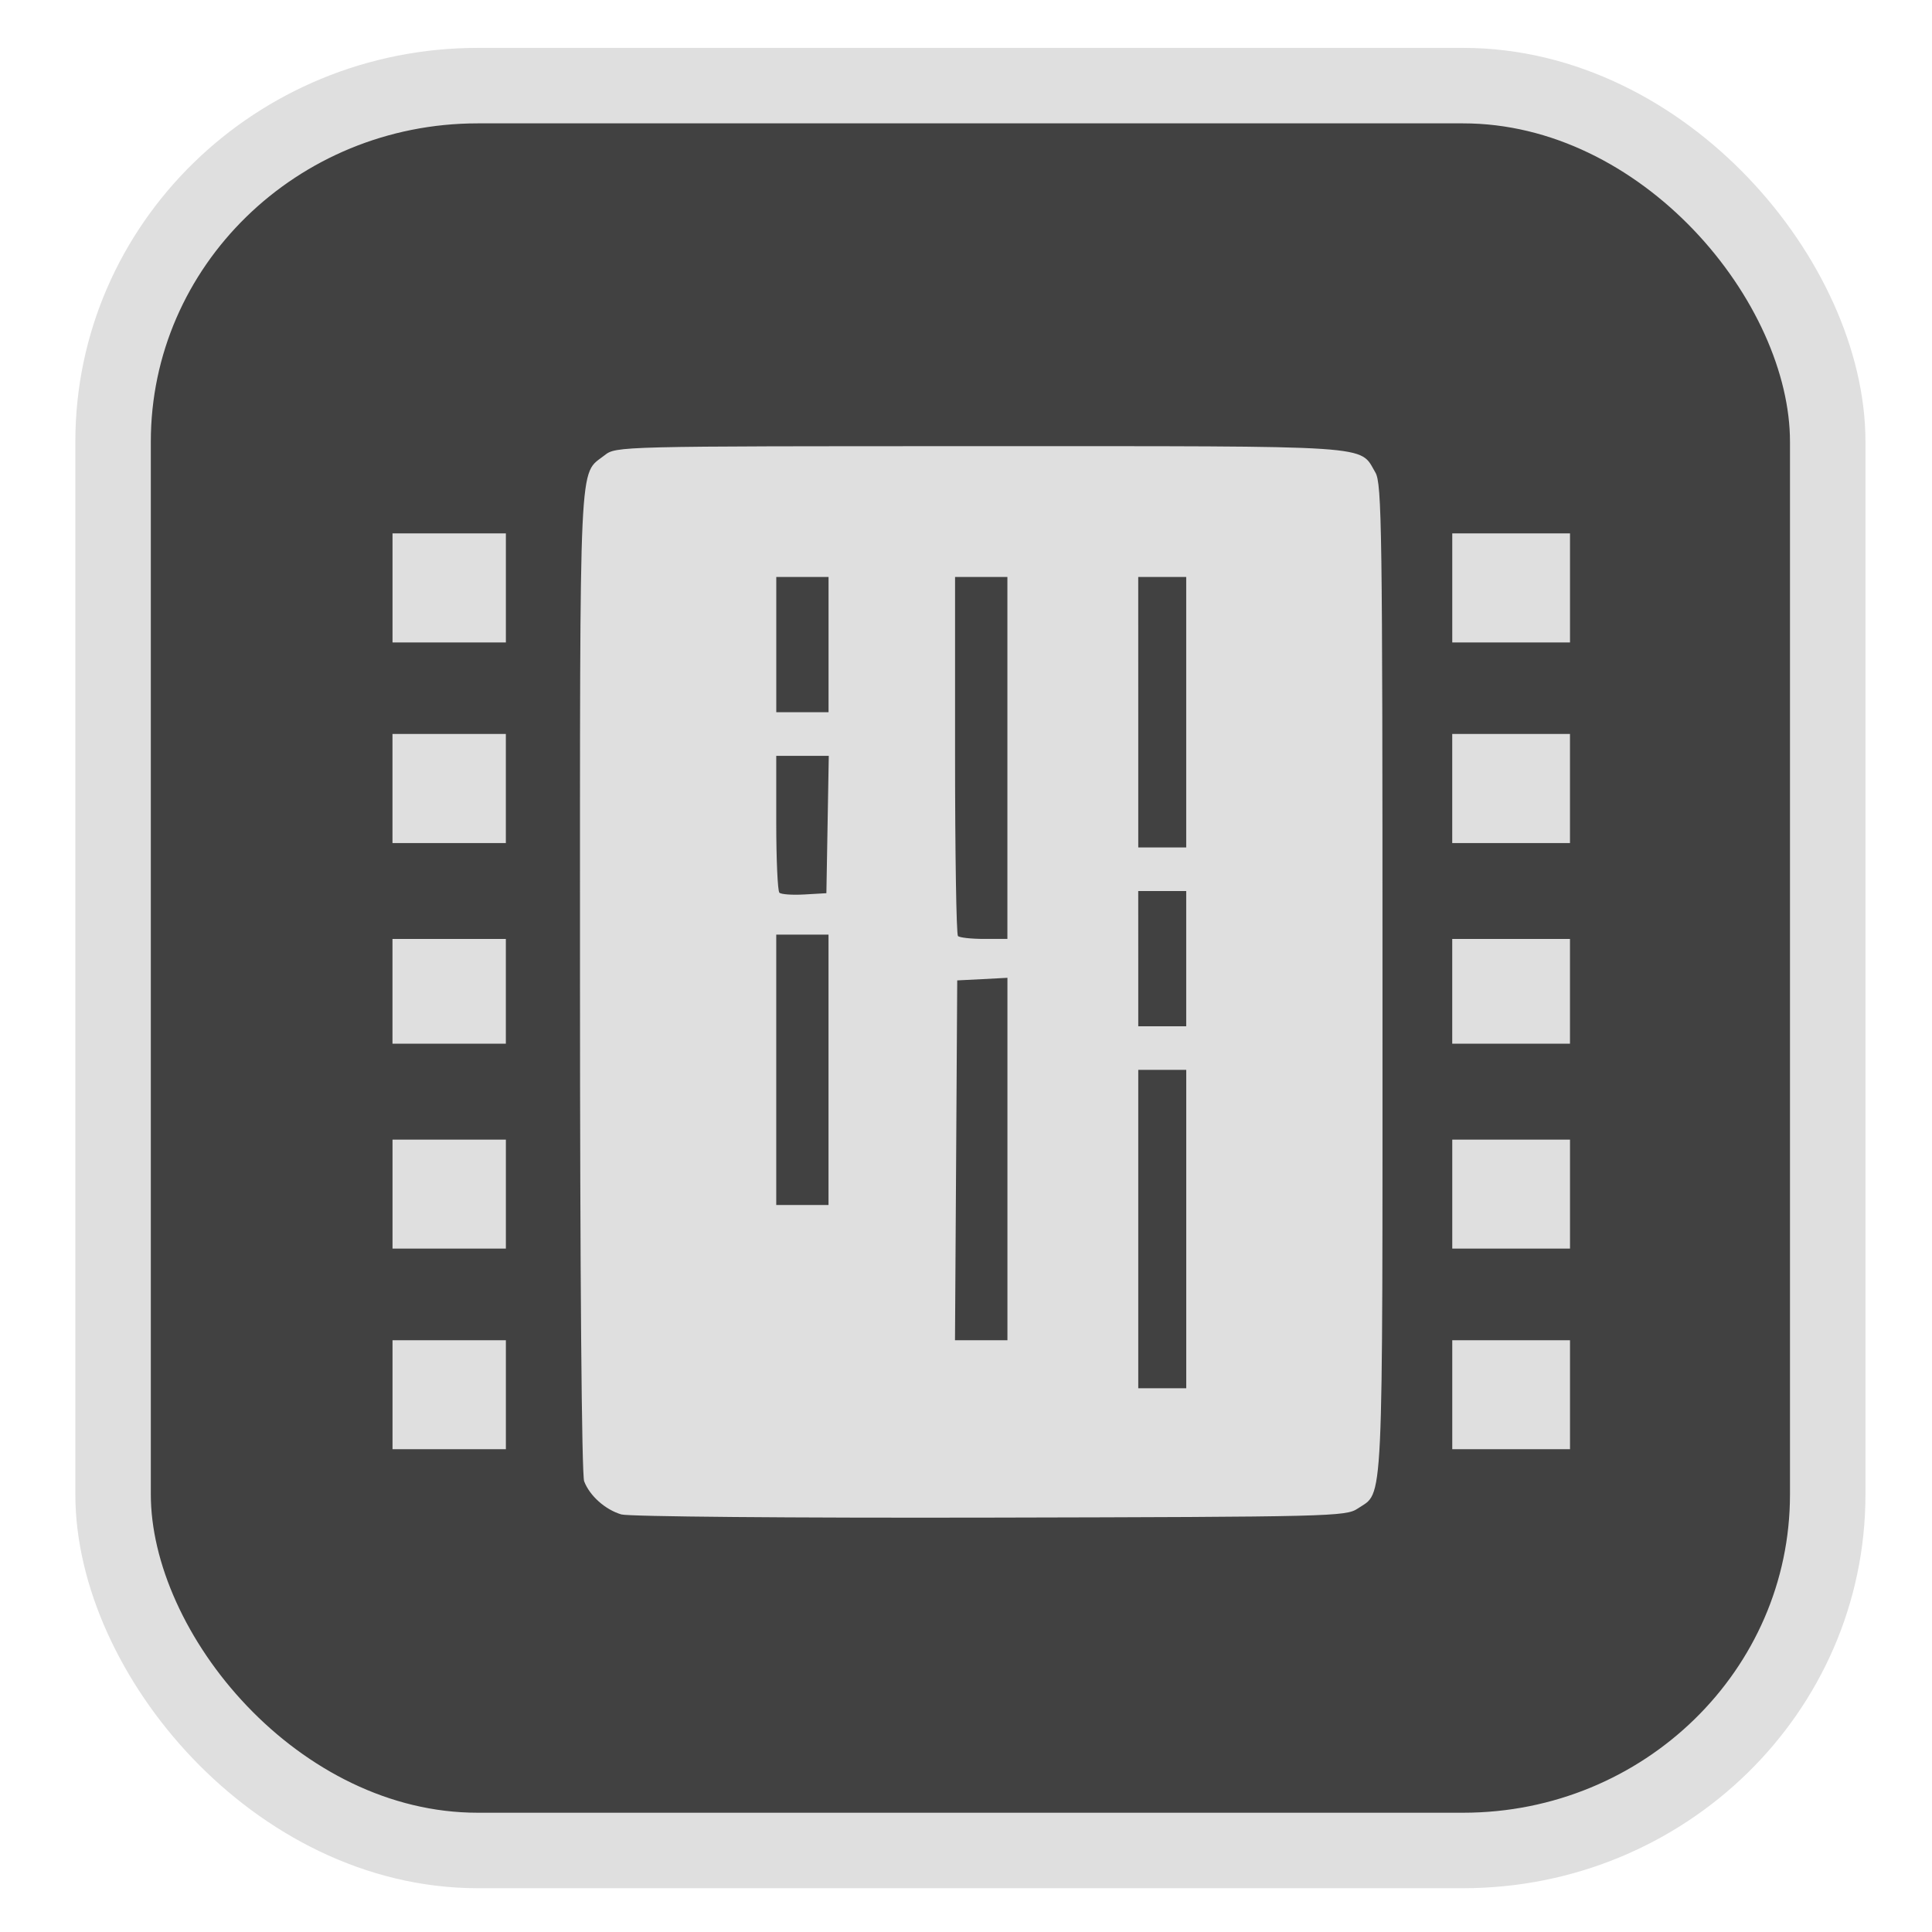 <?xml version="1.0" encoding="UTF-8" standalone="no"?>
<svg
   width="64"
   height="64"
   version="1.1"
   id="svg73"
   sodipodi:docname="accessories-character-map.svg"
   inkscape:version="1.3.2 (091e20ef0f, 2023-11-25)"
   xmlns:inkscape="http://www.inkscape.org/namespaces/inkscape"
   xmlns:sodipodi="http://sodipodi.sourceforge.net/DTD/sodipodi-0.dtd"
   xmlns="http://www.w3.org/2000/svg"
   xmlns:svg="http://www.w3.org/2000/svg"
   xmlns:rdf="http://www.w3.org/1999/02/22-rdf-syntax-ns#"
   xmlns:cc="http://creativecommons.org/ns#"
   xmlns:dc="http://purl.org/dc/elements/1.1/">
  <sodipodi:namedview
     pagecolor="#f5f7fa"
     bordercolor="#666666"
     borderopacity="1"
     objecttolerance="10"
     gridtolerance="10"
     guidetolerance="10"
     inkscape:pageopacity="0"
     inkscape:pageshadow="2"
     inkscape:window-width="1377"
     inkscape:window-height="886"
     id="namedview75"
     showgrid="false"
     inkscape:zoom="4.4470387"
     inkscape:cx="47.784608"
     inkscape:cy="14.054296"
     inkscape:window-x="181"
     inkscape:window-y="77"
     inkscape:window-maximized="0"
     inkscape:current-layer="g877"
     inkscape:document-rotation="0"
     inkscape:pagecheckerboard="0"
     inkscape:showpageshadow="2"
     inkscape:deskcolor="#d1d1d1" />
  <defs
     id="defs29">
    <linearGradient
       id="b"
       x1="399.57"
       x2="399.57"
       y1="545.8"
       y2="517.8"
       gradientTransform="matrix(2.143,0,0,2.143,-825.864,-1107.666)"
       gradientUnits="userSpaceOnUse">
      <stop
         stop-color="#3889e9"
         offset="0"
         id="stop2" />
      <stop
         stop-color="#5ea5fb"
         offset="1"
         id="stop4" />
    </linearGradient>
    <linearGradient
       id="d"
       x2="1"
       gradientTransform="matrix(14.906,-4.711,4.711,14.906,322.05,998.27)"
       gradientUnits="userSpaceOnUse">
      <stop
         stop-color="#fafafa"
         offset="0"
         id="stop7" />
      <stop
         stop-color="#aaa"
         offset="1"
         id="stop8" />
    </linearGradient>
    <linearGradient
       id="e"
       x2="1"
       gradientTransform="matrix(21.44,0,0,21.44,26.636,1159.779)"
       gradientUnits="userSpaceOnUse">
      <stop
         stop-color="#f0f0f0"
         offset="0"
         id="stop9" />
      <stop
         stop-color="#b7f1ff"
         offset="1"
         id="stop10" />
    </linearGradient>
  </defs>
  <circle
     cx="32.516"
     cy="31.878"
     r="0"
     fill="url(#b)"
     stroke-width="1.571"
     id="circle41"
     style="fill:url(#b)" />
  <g
     aria-label="GZ"
     transform="matrix(1.221,0,0,0.819,0.496,-0.166)"
     id="text93"
     style="font-weight:bold;font-size:11.526px;line-height:1.25;font-family:sans-serif;-inkscape-font-specification:'sans-serif Bold';fill:#f2f2f2;stroke-width:0.288" />
  <g
     id="g877"
     transform="matrix(1.1,0,0,1.1,-3.185,-3.207)">
    <rect
       x="6.301"
       y="5.494"
       width="51.636"
       height="53.148"
       rx="10.981"
       ry="10.721"
       fill="url(#linearGradient862)"
       stroke-width="3.054"
       id="rect35-7-3"
       style="fill:#414141;fill-opacity:1;stroke:#dfdfdf;stroke-width:2.273;stroke-dasharray:none;stroke-opacity:1" />
    <path
       id="path72"
       style="fill:#dfdfdf;fill-opacity:1;stroke:none;stroke-width:1.143;stroke-dasharray:none;stroke-dashoffset:2.2;stroke-opacity:0.3"
       d="m 32.41,16.352 c -10.917,0 -10.962,0.002 -11.309,0.275 -0.78,0.614 -0.739,-0.308 -0.739,15.798 0,8.888 0.051,14.904 0.125,15.099 0.166,0.437 0.635,0.855 1.119,0.998 0.223,0.066 5.1,0.109 11.102,0.096 10.276,-0.022 10.72,-0.034 11.073,-0.272 0.791,-0.536 0.748,0.376 0.748,-15.912 0,-13.581 -0.019,-14.958 -0.214,-15.289 -0.494,-0.837 0.156,-0.793 -11.903,-0.793 z m -17.694,2.626 v 1.641 1.644 h 1.706 1.708 v -1.644 -1.641 h -1.708 z m 31.914,0 v 1.641 1.644 h 1.773 1.773 v -1.644 -1.641 h -1.773 z m -20.357,1.313 h 0.788 0.786 v 2.037 2.035 h -0.786 -0.788 v -2.035 z m 5.384,0 h 0.788 0.788 v 5.451 5.449 h -0.701 c -0.385,0 -0.74,-0.039 -0.788,-0.087 -0.048,-0.048 -0.087,-2.5 -0.087,-5.449 z m 5.516,0 h 0.721 0.724 v 4.071 4.074 H 37.895 37.174 v -4.074 z m -22.458,4.728 v 1.644 1.641 h 1.706 1.708 v -1.641 -1.644 h -1.708 z m 31.914,0 v 1.644 1.641 h 1.773 1.773 v -1.641 -1.644 h -1.773 z m -20.357,0.659 h 0.791 0.791 l -0.036,2.068 -0.036,2.068 -0.661,0.038 c -0.364,0.021 -0.703,-0.002 -0.755,-0.054 -0.051,-0.051 -0.094,-1.001 -0.094,-2.108 z m 10.901,4.071 h 0.721 0.724 v 2.035 2.037 H 37.895 37.174 v -2.037 z m -10.901,1.313 h 0.788 0.786 v 4.071 4.071 h -0.786 -0.788 v -4.071 z m -11.557,0.13 v 1.577 1.577 h 1.706 1.708 v -1.577 -1.577 h -1.708 z m 31.914,0 v 1.577 1.577 h 1.773 1.773 v -1.577 -1.577 h -1.773 z m -13.395,1.17 v 5.456 5.458 h -0.791 -0.788 l 0.034,-5.418 0.033,-5.418 0.755,-0.038 z m 3.94,2.772 h 0.721 0.724 v 4.793 4.795 H 37.895 37.174 V 39.927 Z M 14.716,37.235 v 1.641 1.641 h 1.706 1.708 V 38.877 37.235 h -1.708 z m 31.914,0 v 1.641 1.641 h 1.773 1.773 V 38.877 37.235 h -1.773 z m -31.914,6.041 v 1.641 1.641 h 1.706 1.708 v -1.641 -1.641 h -1.708 z m 31.914,0 v 1.641 1.641 h 1.773 1.773 v -1.641 -1.641 h -1.773 z" />
  </g>
</svg>
